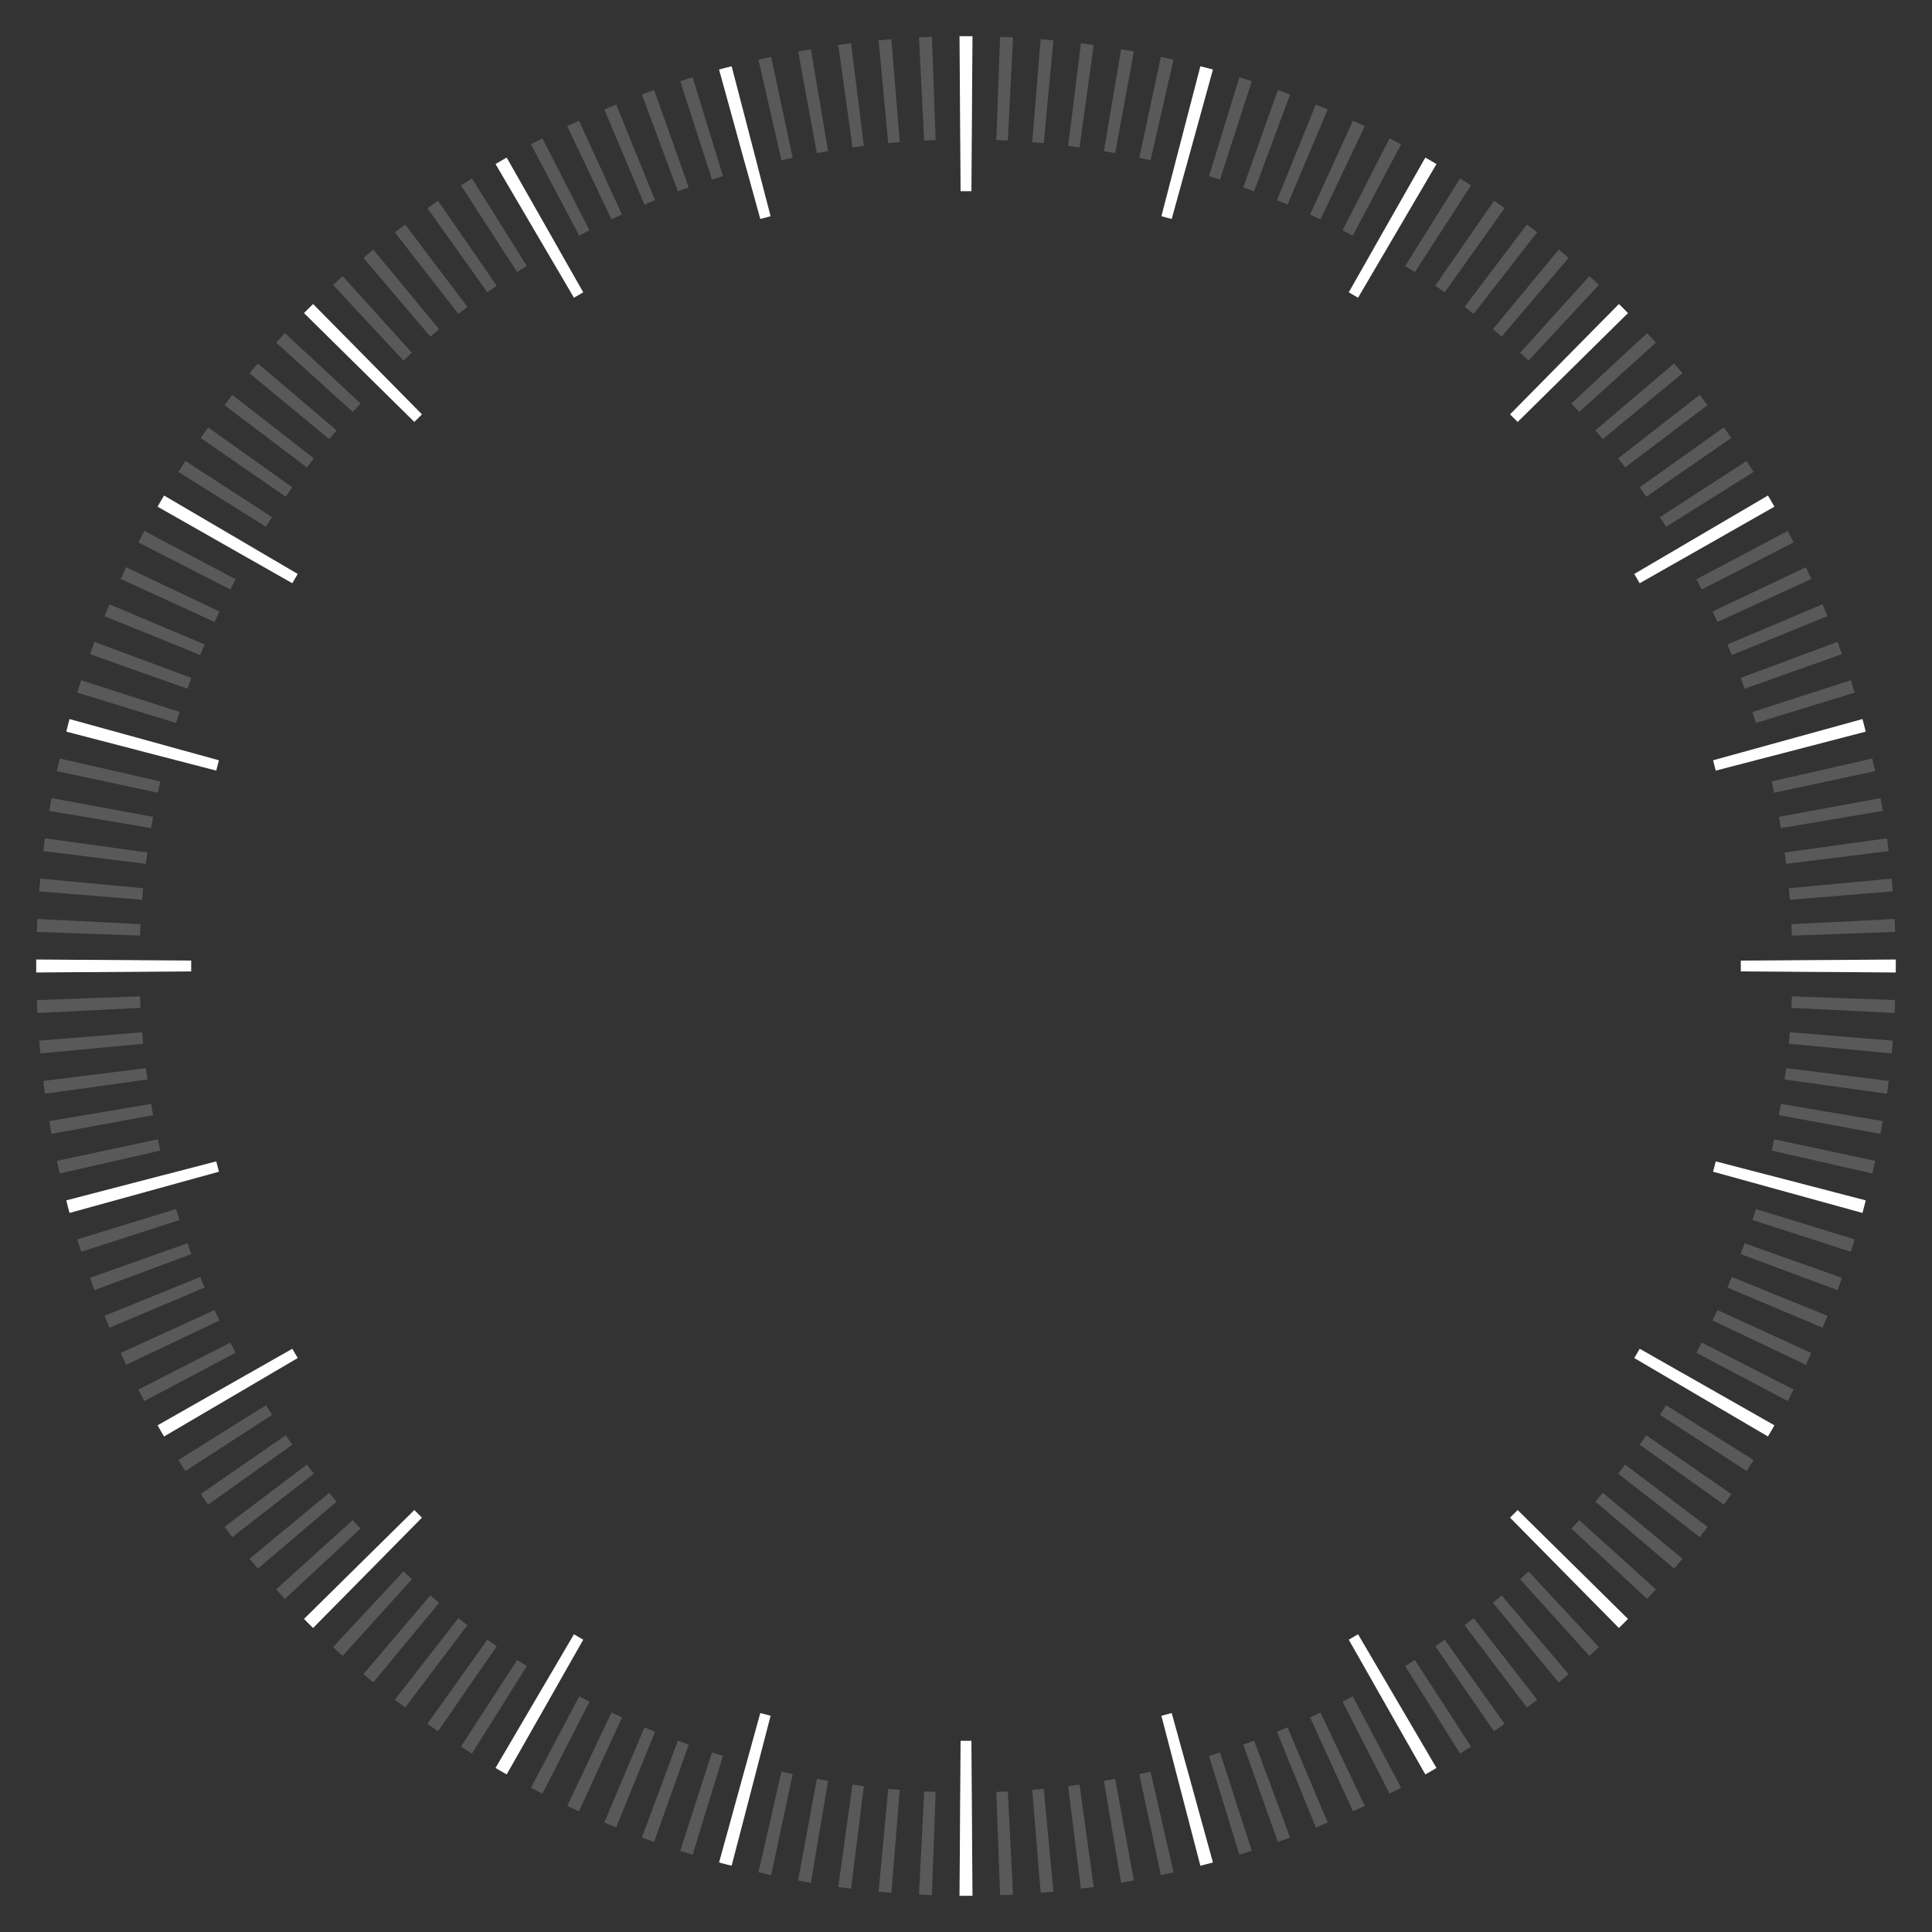 <?xml version="1.0" encoding="utf-8"?>
<!-- Generator: Adobe Illustrator 23.0.1, SVG Export Plug-In . SVG Version: 6.00 Build 0)  -->
<svg version="1.1" id="Layer_1" xmlns="http://www.w3.org/2000/svg" xmlns:xlink="http://www.w3.org/1999/xlink" x="0px" y="0px"
	 viewBox="0 0 288 288" style="enable-background:new 0 0 288 288;" xml:space="preserve">
<rect x="0" y="0" width="288" height="288" fill="#333333" stroke="none"/>
<style type="text/css">
	.st0{fill-rule:evenodd;clip-rule:evenodd;fill:#595959;fill-opacity:0.002;}
	.st1{fill-rule:evenodd;clip-rule:evenodd;fill:#595959;}
	.st2{fill-rule:evenodd;clip-rule:evenodd;fill:#FFFFFF;}
</style>
<title>Tickmarks circle</title>
<desc>Created with Sketch.</desc>
<g id="Minor-tickmarks">
	<path id="Base-plate" class="st0" d="M144,5.4c49.511,0,95.268,26.411,120.024,69.3c24.755,42.889,24.755,95.711,0,138.6
		c-24.756,42.889-70.513,69.3-120.024,69.3s-95.268-26.411-120.024-69.3s-24.755-95.711,0-138.6S94.489,5.4,144,5.4v15.4
		c-44.006,0-84.7,23.485-106.703,61.6s-22.003,85.085,0,123.2S99.994,267.2,144,267.2s84.7-23.485,106.703-61.6
		s22.003-85.085,0-123.2S188.006,20.8,144,20.8V5.4z"/>
	<path id="Tick-minor-0" class="st1" d="M143.038,5.4c0.635,0,1.29,0,1.925,0l-0.115,15.4c-0.577,0-1.117,0-1.694,0L143.038,5.4z"/>
	<path id="Tick-minor-1" class="st1" d="M149.082,5.496c0.635,0.019,1.29,0.038,1.925,0.077l-0.77,15.381
		c-0.577-0.019-1.136-0.058-1.713-0.077L149.082,5.496z"/>
	<path id="Tick-minor-2" class="st1" d="M155.126,5.843c0.635,0.058,1.271,0.115,1.906,0.173l-1.444,15.323
		c-0.577-0.058-1.136-0.096-1.713-0.135L155.126,5.843z"/>
	<path id="Tick-minor-3" class="st1" d="M161.133,6.459c0.635,0.077,1.27,0.154,1.906,0.25l-2.118,15.265
		c-0.558-0.077-1.136-0.154-1.694-0.231L161.133,6.459z"/>
	<path id="Tick-minor-4" class="st1" d="M167.119,7.344c0.635,0.115,1.27,0.212,1.906,0.327l-2.791,15.15
		c-0.558-0.096-1.117-0.193-1.675-0.289L167.119,7.344z"/>
	<path id="Tick-minor-5" class="st1" d="M173.048,8.48c0.635,0.135,1.251,0.289,1.887,0.424L171.509,23.9
		c-0.558-0.135-1.117-0.25-1.675-0.366L173.048,8.48z"/>
	<path id="Tick-minor-6" class="st1" d="M178.939,9.885c0.616,0.154,1.251,0.308,1.867,0.481l-4.1,14.861
		c-0.558-0.154-1.097-0.308-1.656-0.443L178.939,9.885z"/>
	<path id="Tick-minor-7" class="st1" d="M184.752,11.522c0.616,0.192,1.232,0.385,1.848,0.577l-4.736,14.668
		c-0.539-0.173-1.097-0.347-1.636-0.52L184.752,11.522z"/>
	<path id="Tick-minor-8" class="st1" d="M190.489,13.427c0.597,0.212,1.232,0.424,1.829,0.655l-5.371,14.438
		c-0.539-0.193-1.078-0.385-1.617-0.578L190.489,13.427z"/>
	<path id="Tick-minor-9" class="st1" d="M196.148,15.583c0.597,0.25,1.174,0.481,1.771,0.732l-5.987,14.187
		c-0.52-0.231-1.059-0.443-1.579-0.655L196.148,15.583z"/>
	<path id="Tick-minor-10" class="st1" d="M201.692,17.99c0.577,0.269,1.174,0.539,1.752,0.809l-6.603,13.918
		c-0.52-0.25-1.039-0.5-1.559-0.731L201.692,17.99z"/>
	<path id="Tick-minor-11" class="st1" d="M207.14,20.627c0.577,0.289,1.155,0.578,1.713,0.885l-7.2,13.61
		c-0.5-0.269-1.02-0.52-1.521-0.789L207.14,20.627z"/>
	<path id="Tick-minor-12" class="st1" d="M212.472,23.495c0.558,0.308,1.097,0.635,1.656,0.962l-7.796,13.282
		c-0.5-0.289-0.982-0.577-1.482-0.866L212.472,23.495z"/>
	<path id="Tick-minor-13" class="st1" d="M217.65,26.594c0.539,0.347,1.097,0.693,1.636,1.04l-8.374,12.917
		c-0.481-0.308-0.963-0.597-1.444-0.905L217.65,26.594z"/>
	<path id="Tick-minor-14" class="st1" d="M222.713,29.924c0.52,0.366,1.059,0.732,1.579,1.097l-8.932,12.551
		c-0.462-0.327-0.943-0.654-1.405-0.982L222.713,29.924z"/>
	<path id="Tick-minor-15" class="st1" d="M227.603,33.466c0.52,0.385,1.04,0.77,1.54,1.155l-9.471,12.166
		c-0.443-0.347-0.886-0.693-1.348-1.04L227.603,33.466z"/>
	<path id="Tick-minor-16" class="st1" d="M232.357,37.201c0.501,0.404,0.982,0.828,1.463,1.251l-9.972,11.723
		c-0.443-0.366-0.866-0.731-1.309-1.097L232.357,37.201z"/>
	<path id="Tick-minor-17" class="st1" d="M236.92,41.167c0.481,0.424,0.963,0.866,1.425,1.309l-10.491,11.28
		c-0.424-0.385-0.828-0.789-1.251-1.174L236.92,41.167z"/>
	<path id="Tick-minor-18" class="st1" d="M241.328,45.325c0.462,0.443,0.905,0.886,1.348,1.347L231.722,57.49
		c-0.404-0.404-0.808-0.808-1.213-1.213L241.328,45.325z"/>
	<path id="Tick-minor-19" class="st1" d="M245.524,49.656c0.443,0.462,0.885,0.943,1.309,1.424l-11.415,10.318
		c-0.385-0.424-0.789-0.828-1.174-1.251L245.524,49.656z"/>
	<path id="Tick-minor-20" class="st1" d="M249.548,54.18c0.423,0.481,0.847,0.963,1.251,1.463l-11.877,9.817
		c-0.366-0.443-0.732-0.866-1.097-1.309L249.548,54.18z"/>
	<path id="Tick-minor-21" class="st1" d="M253.379,58.857c0.385,0.5,0.77,1.02,1.155,1.54l-12.281,9.278
		c-0.346-0.462-0.693-0.905-1.04-1.348L253.379,58.857z"/>
	<path id="Tick-minor-22" class="st1" d="M256.978,63.708c0.366,0.52,0.732,1.059,1.097,1.578l-12.667,8.759
		c-0.327-0.462-0.655-0.943-0.982-1.405L256.978,63.708z"/>
	<path id="Tick-minor-23" class="st1" d="M260.366,68.713c0.347,0.539,0.693,1.097,1.04,1.636l-13.052,8.181
		c-0.308-0.481-0.597-0.963-0.905-1.444L260.366,68.713z"/>
	<path id="Tick-minor-24" class="st1" d="M263.543,73.872c0.327,0.558,0.654,1.097,0.962,1.656l-13.379,7.623
		c-0.289-0.5-0.577-0.982-0.866-1.482L263.543,73.872z"/>
	<path id="Tick-minor-25" class="st1" d="M266.488,79.147c0.308,0.558,0.597,1.136,0.885,1.713l-13.706,7.007
		c-0.27-0.5-0.52-1.02-0.789-1.521L266.488,79.147z"/>
	<path id="Tick-minor-26" class="st1" d="M269.202,84.556c0.27,0.577,0.539,1.174,0.809,1.752l-13.995,6.41
		c-0.231-0.52-0.481-1.04-0.732-1.559L269.202,84.556z"/>
	<path id="Tick-minor-27" class="st1" d="M271.685,90.081c0.25,0.597,0.481,1.174,0.732,1.771l-14.264,5.794
		c-0.212-0.52-0.423-1.059-0.654-1.578L271.685,90.081z"/>
	<path id="Tick-minor-28" class="st1" d="M273.918,95.683c0.231,0.597,0.443,1.232,0.654,1.829l-14.515,5.159
		c-0.192-0.539-0.385-1.078-0.577-1.617L273.918,95.683z"/>
	<path id="Tick-minor-29" class="st1" d="M275.901,101.4c0.193,0.616,0.385,1.232,0.578,1.848l-14.726,4.524
		c-0.173-0.539-0.346-1.097-0.52-1.636L275.901,101.4z"/>
	<path id="Tick-minor-30" class="st1" d="M277.633,107.194c0.173,0.616,0.327,1.251,0.481,1.867l-14.9,3.888
		c-0.135-0.558-0.289-1.097-0.443-1.655L277.633,107.194z"/>
	<path id="Tick-minor-31" class="st1" d="M279.096,113.065c0.135,0.635,0.289,1.251,0.423,1.886l-15.053,3.215
		c-0.115-0.558-0.231-1.117-0.366-1.675L279.096,113.065z"/>
	<path id="Tick-minor-32" class="st1" d="M280.329,118.975c0.115,0.635,0.212,1.271,0.327,1.906l-15.188,2.56
		c-0.096-0.558-0.193-1.117-0.289-1.675L280.329,118.975z"/>
	<path id="Tick-minor-33" class="st1" d="M281.291,124.962c0.096,0.635,0.173,1.271,0.25,1.906l-15.284,1.906
		c-0.077-0.558-0.154-1.136-0.231-1.694L281.291,124.962z"/>
	<path id="Tick-minor-34" class="st1" d="M281.984,130.968c0.058,0.635,0.116,1.27,0.173,1.906l-15.362,1.251
		c-0.038-0.577-0.077-1.136-0.135-1.713L281.984,130.968z"/>
	<path id="Tick-minor-35" class="st1" d="M282.427,136.993c0.038,0.635,0.058,1.29,0.077,1.925l-15.381,0.558
		c-0.019-0.578-0.058-1.136-0.077-1.713L282.427,136.993z"/>
	<path id="Tick-minor-36" class="st1" d="M282.6,143.038c0,0.635,0,1.29,0,1.925l-15.4-0.115c0-0.577,0-1.117,0-1.694L282.6,143.038
		z"/>
	<path id="Tick-minor-37" class="st1" d="M282.504,149.082c-0.019,0.635-0.039,1.29-0.077,1.925l-15.381-0.77
		c0.019-0.577,0.058-1.136,0.077-1.713L282.504,149.082z"/>
	<path id="Tick-minor-38" class="st1" d="M282.157,155.126c-0.058,0.635-0.116,1.271-0.173,1.906l-15.323-1.444
		c0.058-0.577,0.096-1.136,0.135-1.713L282.157,155.126z"/>
	<path id="Tick-minor-39" class="st1" d="M281.541,161.133c-0.077,0.635-0.154,1.27-0.25,1.906l-15.265-2.118
		c0.077-0.558,0.154-1.136,0.231-1.694L281.541,161.133z"/>
	<path id="Tick-minor-40" class="st1" d="M280.656,167.119c-0.116,0.635-0.212,1.27-0.327,1.906l-15.15-2.791
		c0.096-0.558,0.193-1.117,0.289-1.675L280.656,167.119z"/>
	<path id="Tick-minor-41" class="st1" d="M279.52,173.048c-0.135,0.635-0.289,1.251-0.423,1.887l-14.996-3.426
		c0.135-0.558,0.25-1.117,0.366-1.675L279.52,173.048z"/>
	<path id="Tick-minor-42" class="st1" d="M278.115,178.939c-0.154,0.616-0.308,1.251-0.481,1.867l-14.861-4.1
		c0.154-0.558,0.308-1.097,0.443-1.656L278.115,178.939z"/>
	<path id="Tick-minor-43" class="st1" d="M276.479,184.752c-0.193,0.616-0.385,1.232-0.578,1.848l-14.669-4.736
		c0.173-0.539,0.347-1.097,0.52-1.636L276.479,184.752z"/>
	<path id="Tick-minor-44" class="st1" d="M274.573,190.489c-0.212,0.597-0.423,1.232-0.654,1.829l-14.438-5.371
		c0.192-0.539,0.385-1.078,0.577-1.617L274.573,190.489z"/>
	<path id="Tick-minor-45" class="st1" d="M272.417,196.148c-0.25,0.597-0.481,1.174-0.732,1.771l-14.187-5.987
		c0.231-0.52,0.443-1.059,0.654-1.579L272.417,196.148z"/>
	<path id="Tick-minor-46" class="st1" d="M270.01,201.692c-0.269,0.577-0.539,1.174-0.809,1.752l-13.918-6.603
		c0.25-0.52,0.501-1.039,0.732-1.559L270.01,201.692z"/>
	<path id="Tick-minor-47" class="st1" d="M267.373,207.14c-0.289,0.577-0.577,1.155-0.885,1.713l-13.61-7.2
		c0.27-0.5,0.52-1.02,0.789-1.521L267.373,207.14z"/>
	<path id="Tick-minor-48" class="st1" d="M264.505,212.472c-0.308,0.558-0.635,1.097-0.962,1.656l-13.283-7.796
		c0.289-0.5,0.577-0.982,0.866-1.482L264.505,212.472z"/>
	<path id="Tick-minor-49" class="st1" d="M261.406,217.65c-0.347,0.539-0.693,1.097-1.04,1.636l-12.917-8.374
		c0.308-0.481,0.597-0.963,0.905-1.444L261.406,217.65z"/>
	<path id="Tick-minor-50" class="st1" d="M258.076,222.713c-0.366,0.52-0.732,1.059-1.097,1.579l-12.551-8.932
		c0.327-0.462,0.655-0.943,0.982-1.405L258.076,222.713z"/>
	<path id="Tick-minor-51" class="st1" d="M254.533,227.603c-0.385,0.52-0.77,1.04-1.155,1.54l-12.166-9.471
		c0.347-0.443,0.693-0.886,1.04-1.348L254.533,227.603z"/>
	<path id="Tick-minor-52" class="st1" d="M250.799,232.357c-0.404,0.501-0.828,0.982-1.251,1.463l-11.723-9.972
		c0.366-0.443,0.732-0.866,1.097-1.309L250.799,232.357z"/>
	<path id="Tick-minor-53" class="st1" d="M246.833,236.92c-0.424,0.481-0.866,0.963-1.309,1.425l-11.281-10.491
		c0.385-0.424,0.789-0.828,1.174-1.251L246.833,236.92z"/>
	<path id="Tick-minor-54" class="st1" d="M242.676,241.328c-0.443,0.462-0.885,0.905-1.348,1.348l-10.818-10.953
		c0.404-0.404,0.809-0.808,1.213-1.213L242.676,241.328z"/>
	<path id="Tick-minor-55" class="st1" d="M238.344,245.524c-0.462,0.443-0.943,0.885-1.425,1.309l-10.318-11.415
		c0.423-0.385,0.828-0.789,1.251-1.174L238.344,245.524z"/>
	<path id="Tick-minor-56" class="st1" d="M233.821,249.548c-0.481,0.423-0.963,0.847-1.463,1.251l-9.817-11.877
		c0.443-0.366,0.866-0.732,1.309-1.097L233.821,249.548z"/>
	<path id="Tick-minor-57" class="st1" d="M229.143,253.379c-0.501,0.385-1.02,0.77-1.54,1.155l-9.279-12.281
		c0.462-0.346,0.905-0.693,1.348-1.04L229.143,253.379z"/>
	<path id="Tick-minor-58" class="st1" d="M224.292,256.978c-0.52,0.366-1.059,0.732-1.579,1.097l-8.759-12.667
		c0.462-0.327,0.943-0.655,1.405-0.982L224.292,256.978z"/>
	<path id="Tick-minor-59" class="st1" d="M219.287,260.366c-0.539,0.347-1.097,0.693-1.636,1.04l-8.181-13.052
		c0.481-0.308,0.962-0.597,1.444-0.905L219.287,260.366z"/>
	<path id="Tick-minor-60" class="st1" d="M214.128,263.543c-0.558,0.327-1.097,0.654-1.656,0.962l-7.623-13.379
		c0.501-0.289,0.982-0.577,1.482-0.866L214.128,263.543z"/>
	<path id="Tick-minor-61" class="st1" d="M208.853,266.488c-0.558,0.308-1.136,0.597-1.713,0.885l-7.007-13.706
		c0.5-0.27,1.02-0.52,1.521-0.789L208.853,266.488z"/>
	<path id="Tick-minor-62" class="st1" d="M203.444,269.202c-0.577,0.27-1.174,0.539-1.752,0.809l-6.41-13.995
		c0.52-0.231,1.04-0.481,1.559-0.732L203.444,269.202z"/>
	<path id="Tick-minor-63" class="st1" d="M197.919,271.685c-0.597,0.25-1.174,0.481-1.771,0.732l-5.794-14.264
		c0.52-0.212,1.059-0.423,1.579-0.654L197.919,271.685z"/>
	<path id="Tick-minor-64" class="st1" d="M192.317,273.918c-0.597,0.231-1.232,0.443-1.829,0.654l-5.159-14.515
		c0.539-0.192,1.078-0.385,1.617-0.577L192.317,273.918z"/>
	<path id="Tick-minor-65" class="st1" d="M186.6,275.901c-0.616,0.193-1.232,0.385-1.848,0.578l-4.524-14.726
		c0.539-0.173,1.097-0.346,1.636-0.52L186.6,275.901z"/>
	<path id="Tick-minor-66" class="st1" d="M180.806,277.633c-0.616,0.173-1.251,0.327-1.867,0.481l-3.889-14.9
		c0.558-0.135,1.097-0.289,1.656-0.443L180.806,277.633z"/>
	<path id="Tick-minor-67" class="st1" d="M174.935,279.096c-0.635,0.135-1.251,0.289-1.887,0.423l-3.215-15.053
		c0.558-0.115,1.117-0.231,1.675-0.366L174.935,279.096z"/>
	<path id="Tick-minor-68" class="st1" d="M169.025,280.329c-0.635,0.115-1.271,0.212-1.906,0.327l-2.56-15.188
		c0.558-0.096,1.117-0.193,1.675-0.289L169.025,280.329z"/>
	<path id="Tick-minor-69" class="st1" d="M163.038,281.291c-0.635,0.096-1.27,0.173-1.906,0.25l-1.906-15.284
		c0.558-0.077,1.136-0.154,1.694-0.231L163.038,281.291z"/>
	<path id="Tick-minor-70" class="st1" d="M157.032,281.984c-0.635,0.058-1.27,0.116-1.906,0.173l-1.251-15.362
		c0.577-0.038,1.136-0.077,1.713-0.135L157.032,281.984z"/>
	<path id="Tick-minor-71" class="st1" d="M151.007,282.427c-0.635,0.038-1.29,0.058-1.925,0.077l-0.558-15.381
		c0.578-0.019,1.136-0.058,1.713-0.077L151.007,282.427z"/>
	<path id="Tick-minor-72" class="st1" d="M144.962,282.6c-0.635,0-1.29,0-1.925,0l0.115-15.4c0.577,0,1.117,0,1.694,0L144.962,282.6
		z"/>
	<path id="Tick-minor-73" class="st1" d="M138.918,282.504c-0.635-0.019-1.29-0.039-1.925-0.077l0.77-15.381
		c0.577,0.019,1.136,0.058,1.713,0.077L138.918,282.504z"/>
	<path id="Tick-minor-74" class="st1" d="M132.874,282.157c-0.635-0.058-1.271-0.116-1.906-0.173l1.444-15.323
		c0.577,0.058,1.136,0.096,1.713,0.135L132.874,282.157z"/>
	<path id="Tick-minor-75" class="st1" d="M126.868,281.541c-0.635-0.077-1.271-0.154-1.906-0.25l2.117-15.265
		c0.558,0.077,1.136,0.154,1.694,0.231L126.868,281.541z"/>
	<path id="Tick-minor-76" class="st1" d="M120.881,280.656c-0.635-0.116-1.271-0.212-1.906-0.327l2.791-15.15
		c0.558,0.096,1.117,0.193,1.675,0.289L120.881,280.656z"/>
	<path id="Tick-minor-77" class="st1" d="M114.952,279.52c-0.635-0.135-1.251-0.289-1.886-0.423l3.426-14.996
		c0.558,0.135,1.117,0.25,1.675,0.366L114.952,279.52z"/>
	<path id="Tick-minor-78" class="st1" d="M109.061,278.115c-0.616-0.154-1.251-0.308-1.867-0.481l4.1-14.861
		c0.558,0.154,1.097,0.308,1.655,0.443L109.061,278.115z"/>
	<path id="Tick-minor-79" class="st1" d="M103.248,276.479c-0.616-0.193-1.232-0.385-1.848-0.578l4.736-14.669
		c0.539,0.173,1.097,0.347,1.636,0.52L103.248,276.479z"/>
	<path id="Tick-minor-80" class="st1" d="M97.511,274.573c-0.597-0.212-1.232-0.423-1.829-0.654l5.371-14.438
		c0.539,0.192,1.078,0.385,1.617,0.577L97.511,274.573z"/>
	<path id="Tick-minor-81" class="st1" d="M91.852,272.417c-0.597-0.25-1.174-0.481-1.771-0.732l5.987-14.187
		c0.52,0.231,1.059,0.443,1.578,0.654L91.852,272.417z"/>
	<path id="Tick-minor-82" class="st1" d="M86.308,270.01c-0.577-0.269-1.174-0.539-1.752-0.809l6.603-13.918
		c0.52,0.25,1.04,0.501,1.559,0.732L86.308,270.01z"/>
	<path id="Tick-minor-83" class="st1" d="M80.86,267.373c-0.577-0.289-1.155-0.577-1.713-0.885l7.199-13.61
		c0.501,0.27,1.02,0.52,1.521,0.789L80.86,267.373z"/>
	<path id="Tick-minor-84" class="st1" d="M75.528,264.505c-0.558-0.308-1.097-0.635-1.656-0.962l7.796-13.283
		c0.501,0.289,0.982,0.577,1.482,0.866L75.528,264.505z"/>
	<path id="Tick-minor-85" class="st1" d="M70.35,261.406c-0.539-0.347-1.097-0.693-1.636-1.04l8.374-12.917
		c0.481,0.308,0.962,0.597,1.444,0.905L70.35,261.406z"/>
	<path id="Tick-minor-86" class="st1" d="M65.287,258.076c-0.52-0.366-1.059-0.732-1.578-1.097l8.932-12.551
		c0.462,0.327,0.943,0.655,1.405,0.982L65.287,258.076z"/>
	<path id="Tick-minor-87" class="st1" d="M60.397,254.533c-0.52-0.385-1.04-0.77-1.54-1.155l9.471-12.166
		c0.443,0.347,0.886,0.693,1.348,1.04L60.397,254.533z"/>
	<path id="Tick-minor-88" class="st1" d="M55.643,250.799c-0.5-0.404-0.982-0.828-1.463-1.251l9.972-11.723
		c0.443,0.366,0.866,0.732,1.309,1.097L55.643,250.799z"/>
	<path id="Tick-minor-89" class="st1" d="M51.08,246.833c-0.481-0.424-0.963-0.866-1.424-1.309l10.491-11.281
		c0.424,0.385,0.828,0.789,1.251,1.174L51.08,246.833z"/>
	<path id="Tick-minor-90" class="st1" d="M46.672,242.676c-0.462-0.443-0.905-0.885-1.347-1.348l10.953-10.818
		c0.404,0.404,0.808,0.809,1.213,1.213L46.672,242.676z"/>
	<path id="Tick-minor-91" class="st1" d="M42.476,238.344c-0.443-0.462-0.886-0.943-1.309-1.425l11.415-10.318
		c0.385,0.423,0.789,0.828,1.174,1.251L42.476,238.344z"/>
	<path id="Tick-minor-92" class="st1" d="M38.452,233.821c-0.424-0.481-0.847-0.963-1.251-1.463l11.877-9.817
		c0.366,0.443,0.731,0.866,1.097,1.309L38.452,233.821z"/>
	<path id="Tick-minor-93" class="st1" d="M34.622,229.143c-0.385-0.501-0.77-1.02-1.155-1.54l12.281-9.279
		c0.347,0.462,0.693,0.905,1.04,1.348L34.622,229.143z"/>
	<path id="Tick-minor-94" class="st1" d="M31.022,224.292c-0.366-0.52-0.732-1.059-1.097-1.579l12.667-8.759
		c0.327,0.462,0.654,0.943,0.982,1.405L31.022,224.292z"/>
	<path id="Tick-minor-95" class="st1" d="M27.634,219.287c-0.347-0.539-0.693-1.097-1.04-1.636l13.052-8.181
		c0.308,0.481,0.597,0.962,0.905,1.444L27.634,219.287z"/>
	<path id="Tick-minor-96" class="st1" d="M24.457,214.128c-0.327-0.558-0.654-1.097-0.962-1.656l13.379-7.623
		c0.289,0.501,0.577,0.982,0.866,1.482L24.457,214.128z"/>
	<path id="Tick-minor-97" class="st1" d="M21.512,208.853c-0.308-0.558-0.597-1.136-0.885-1.713l13.706-7.007
		c0.27,0.5,0.52,1.02,0.789,1.521L21.512,208.853z"/>
	<path id="Tick-minor-98" class="st1" d="M18.798,203.444c-0.27-0.577-0.539-1.174-0.809-1.752l13.995-6.41
		c0.231,0.52,0.481,1.04,0.731,1.559L18.798,203.444z"/>
	<path id="Tick-minor-99" class="st1" d="M16.315,197.919c-0.25-0.597-0.481-1.174-0.732-1.771l14.264-5.794
		c0.212,0.52,0.424,1.059,0.655,1.579L16.315,197.919z"/>
	<path id="Tick-minor-100" class="st1" d="M14.082,192.317c-0.231-0.597-0.443-1.232-0.655-1.829l14.514-5.159
		c0.193,0.539,0.385,1.078,0.578,1.617L14.082,192.317z"/>
	<path id="Tick-minor-101" class="st1" d="M12.099,186.6c-0.193-0.616-0.385-1.232-0.577-1.848l14.726-4.524
		c0.173,0.539,0.347,1.097,0.52,1.636L12.099,186.6z"/>
	<path id="Tick-minor-102" class="st1" d="M10.366,180.806c-0.173-0.616-0.327-1.251-0.481-1.867l14.899-3.889
		c0.135,0.558,0.289,1.097,0.443,1.656L10.366,180.806z"/>
	<path id="Tick-minor-103" class="st1" d="M8.904,174.935c-0.135-0.635-0.289-1.251-0.424-1.887l15.054-3.215
		c0.115,0.558,0.231,1.117,0.366,1.675L8.904,174.935z"/>
	<path id="Tick-minor-104" class="st1" d="M7.671,169.025c-0.115-0.635-0.212-1.271-0.327-1.906l15.188-2.56
		c0.096,0.558,0.193,1.117,0.289,1.675L7.671,169.025z"/>
	<path id="Tick-minor-105" class="st1" d="M6.709,163.038c-0.096-0.635-0.173-1.27-0.25-1.906l15.285-1.906
		c0.077,0.558,0.154,1.136,0.231,1.694L6.709,163.038z"/>
	<path id="Tick-minor-106" class="st1" d="M6.016,157.032c-0.058-0.635-0.115-1.27-0.173-1.906l15.361-1.251
		c0.038,0.577,0.077,1.136,0.135,1.713L6.016,157.032z"/>
	<path id="Tick-minor-107" class="st1" d="M5.573,151.007c-0.038-0.635-0.058-1.29-0.077-1.925l15.381-0.558
		c0.019,0.578,0.058,1.136,0.077,1.713L5.573,151.007z"/>
	<path id="Tick-minor-108" class="st1" d="M5.4,144.962c0-0.635,0-1.29,0-1.925l15.4,0.115c0,0.577,0,1.117,0,1.694L5.4,144.962z"/>
	<path id="Tick-minor-109" class="st1" d="M5.496,138.918c0.019-0.635,0.038-1.29,0.077-1.925l15.381,0.77
		c-0.019,0.577-0.058,1.136-0.077,1.713L5.496,138.918z"/>
	<path id="Tick-minor-110" class="st1" d="M5.843,132.874c0.058-0.635,0.115-1.271,0.173-1.906l15.323,1.444
		c-0.058,0.577-0.096,1.136-0.135,1.713L5.843,132.874z"/>
	<path id="Tick-minor-111" class="st1" d="M6.459,126.868c0.077-0.635,0.154-1.271,0.25-1.906l15.265,2.117
		c-0.077,0.558-0.154,1.136-0.231,1.694L6.459,126.868z"/>
	<path id="Tick-minor-112" class="st1" d="M7.344,120.881c0.115-0.635,0.212-1.271,0.327-1.906l15.15,2.791
		c-0.096,0.558-0.193,1.117-0.289,1.675L7.344,120.881z"/>
	<path id="Tick-minor-113" class="st1" d="M8.48,114.952c0.135-0.635,0.289-1.251,0.424-1.886l14.996,3.426
		c-0.135,0.558-0.25,1.117-0.366,1.675L8.48,114.952z"/>
	<path id="Tick-minor-114" class="st1" d="M9.885,109.061c0.154-0.616,0.308-1.251,0.481-1.867l14.861,4.1
		c-0.154,0.558-0.308,1.097-0.443,1.655L9.885,109.061z"/>
	<path id="Tick-minor-115" class="st1" d="M11.522,103.248c0.192-0.616,0.385-1.232,0.577-1.848l14.668,4.736
		c-0.173,0.539-0.347,1.097-0.52,1.636L11.522,103.248z"/>
	<path id="Tick-minor-116" class="st1" d="M13.427,97.511c0.212-0.597,0.424-1.232,0.655-1.829l14.438,5.371
		c-0.193,0.539-0.385,1.078-0.578,1.617L13.427,97.511z"/>
	<path id="Tick-minor-117" class="st1" d="M15.583,91.852c0.25-0.597,0.481-1.174,0.732-1.771l14.187,5.987
		c-0.231,0.52-0.443,1.059-0.655,1.578L15.583,91.852z"/>
	<path id="Tick-minor-118" class="st1" d="M17.99,86.308c0.269-0.577,0.539-1.174,0.809-1.752l13.918,6.603
		c-0.25,0.52-0.5,1.04-0.731,1.559L17.99,86.308z"/>
	<path id="Tick-minor-119" class="st1" d="M20.627,80.86c0.289-0.577,0.578-1.155,0.885-1.713l13.61,7.199
		c-0.269,0.501-0.52,1.02-0.789,1.521L20.627,80.86z"/>
	<path id="Tick-minor-120" class="st1" d="M23.495,75.528c0.308-0.558,0.635-1.097,0.962-1.656l13.282,7.796
		c-0.289,0.501-0.577,0.982-0.866,1.482L23.495,75.528z"/>
	<path id="Tick-minor-121" class="st1" d="M26.594,70.35c0.347-0.539,0.693-1.097,1.04-1.636l12.917,8.374
		c-0.308,0.481-0.597,0.962-0.905,1.444L26.594,70.35z"/>
	<path id="Tick-minor-122" class="st1" d="M29.924,65.287c0.366-0.52,0.732-1.059,1.097-1.578l12.551,8.932
		c-0.327,0.462-0.654,0.943-0.982,1.405L29.924,65.287z"/>
	<path id="Tick-minor-123" class="st1" d="M33.466,60.397c0.385-0.52,0.77-1.04,1.155-1.54l12.166,9.471
		c-0.347,0.443-0.693,0.886-1.04,1.348L33.466,60.397z"/>
	<path id="Tick-minor-124" class="st1" d="M37.201,55.643c0.404-0.5,0.828-0.982,1.251-1.463l11.723,9.972
		c-0.366,0.443-0.731,0.866-1.097,1.309L37.201,55.643z"/>
	<path id="Tick-minor-125" class="st1" d="M41.167,51.08c0.424-0.481,0.866-0.963,1.309-1.424l11.28,10.491
		c-0.385,0.424-0.789,0.828-1.174,1.251L41.167,51.08z"/>
	<path id="Tick-minor-126" class="st1" d="M45.325,46.672c0.443-0.462,0.886-0.905,1.347-1.347L57.49,56.278
		c-0.404,0.404-0.808,0.808-1.213,1.213L45.325,46.672z"/>
	<path id="Tick-minor-127" class="st1" d="M49.656,42.476c0.462-0.443,0.943-0.886,1.424-1.309l10.318,11.415
		c-0.424,0.385-0.828,0.789-1.251,1.174L49.656,42.476z"/>
	<path id="Tick-minor-128" class="st1" d="M54.18,38.452c0.481-0.424,0.963-0.847,1.463-1.251l9.817,11.877
		c-0.443,0.366-0.866,0.731-1.309,1.097L54.18,38.452z"/>
	<path id="Tick-minor-129" class="st1" d="M58.857,34.622c0.5-0.385,1.02-0.77,1.54-1.155l9.278,12.281
		c-0.462,0.347-0.905,0.693-1.348,1.04L58.857,34.622z"/>
	<path id="Tick-minor-130" class="st1" d="M63.708,31.022c0.52-0.366,1.059-0.732,1.578-1.097l8.759,12.667
		c-0.462,0.327-0.943,0.654-1.405,0.982L63.708,31.022z"/>
	<path id="Tick-minor-131" class="st1" d="M68.713,27.634c0.539-0.347,1.097-0.693,1.636-1.04l8.181,13.052
		c-0.481,0.308-0.963,0.597-1.444,0.905L68.713,27.634z"/>
	<path id="Tick-minor-132" class="st1" d="M73.872,24.457c0.558-0.327,1.097-0.654,1.656-0.962l7.623,13.379
		c-0.5,0.289-0.982,0.577-1.482,0.866L73.872,24.457z"/>
	<path id="Tick-minor-133" class="st1" d="M79.147,21.512c0.558-0.308,1.136-0.597,1.713-0.885l7.007,13.706
		c-0.5,0.27-1.02,0.52-1.521,0.789L79.147,21.512z"/>
	<path id="Tick-minor-134" class="st1" d="M84.556,18.798c0.577-0.27,1.174-0.539,1.752-0.809l6.41,13.995
		c-0.52,0.231-1.04,0.481-1.559,0.731L84.556,18.798z"/>
	<path id="Tick-minor-135" class="st1" d="M90.081,16.315c0.597-0.25,1.174-0.481,1.771-0.732l5.794,14.264
		c-0.52,0.212-1.059,0.424-1.578,0.655L90.081,16.315z"/>
	<path id="Tick-minor-136" class="st1" d="M95.683,14.082c0.597-0.231,1.232-0.443,1.829-0.655l5.159,14.514
		c-0.539,0.193-1.078,0.385-1.617,0.578L95.683,14.082z"/>
	<path id="Tick-minor-137" class="st1" d="M101.4,12.099c0.616-0.193,1.232-0.385,1.848-0.577l4.524,14.726
		c-0.539,0.173-1.097,0.347-1.636,0.52L101.4,12.099z"/>
	<path id="Tick-minor-138" class="st1" d="M107.194,10.366c0.616-0.173,1.251-0.327,1.867-0.481l3.888,14.899
		c-0.558,0.135-1.097,0.289-1.655,0.443L107.194,10.366z"/>
	<path class="st1" d="M107.194,10.366c0.616-0.173,1.251-0.327,1.867-0.481l3.888,14.899c-0.558,0.135-1.097,0.289-1.655,0.443
		L107.194,10.366z"/>
	<path id="Tick-minor-139" class="st1" d="M113.065,8.904c0.635-0.135,1.251-0.289,1.886-0.424l3.215,15.054
		c-0.558,0.115-1.117,0.231-1.675,0.366L113.065,8.904z"/>
	<path id="Tick-minor-140" class="st1" d="M118.975,7.671c0.635-0.115,1.271-0.212,1.906-0.327l2.56,15.188
		c-0.558,0.096-1.117,0.193-1.675,0.289L118.975,7.671z"/>
	<path id="Tick-minor-141" class="st1" d="M124.962,6.709c0.635-0.096,1.271-0.173,1.906-0.25l1.906,15.285
		c-0.558,0.077-1.136,0.154-1.694,0.231L124.962,6.709z"/>
	<path id="Tick-minor-142" class="st1" d="M130.968,6.016c0.635-0.058,1.27-0.115,1.906-0.173l1.251,15.361
		c-0.577,0.038-1.136,0.077-1.713,0.135L130.968,6.016z"/>
	<path id="Tick-minor-143" class="st1" d="M136.993,5.573c0.635-0.038,1.29-0.058,1.925-0.077l0.558,15.381
		c-0.578,0.019-1.136,0.058-1.713,0.077L136.993,5.573z"/>
</g>
<path id="Tick-major-0" class="st2" d="M143.038,5.4c0.635,0,1.29,0,1.925,0l-0.154,23.1c-0.539,0-1.078,0-1.617,0L143.038,5.4z"/>
<path id="Tick-major-6" class="st2" d="M178.939,9.885c0.616,0.154,1.251,0.308,1.867,0.481l-6.141,22.272
	c-0.52-0.135-1.02-0.269-1.54-0.404L178.939,9.885z"/>
<path id="Tick-major-12" class="st2" d="M212.472,23.495c0.558,0.308,1.097,0.635,1.656,0.962l-11.685,19.924
	c-0.462-0.269-0.924-0.539-1.386-0.808L212.472,23.495z"/>
<path id="Tick-major-18" class="st2" d="M241.328,45.325c0.462,0.443,0.905,0.886,1.348,1.347L226.236,62.9
	c-0.385-0.385-0.751-0.751-1.136-1.136L241.328,45.325z"/>
<path id="Tick-major-24" class="st2" d="M263.543,73.872c0.327,0.558,0.654,1.097,0.962,1.656l-20.078,11.415
	c-0.27-0.462-0.539-0.924-0.809-1.386L263.543,73.872z"/>
<path id="Tick-major-30" class="st2" d="M277.633,107.194c0.173,0.616,0.327,1.251,0.481,1.867l-22.349,5.813
	c-0.135-0.52-0.27-1.02-0.404-1.54L277.633,107.194z"/>
<path id="Tick-major-36" class="st2" d="M282.6,143.038c0,0.635,0,1.29,0,1.925l-23.1-0.154c0-0.539,0-1.078,0-1.617L282.6,143.038z
	"/>
<path id="Tick-major-42" class="st2" d="M278.115,178.939c-0.154,0.616-0.308,1.251-0.481,1.867l-22.272-6.141
	c0.135-0.52,0.27-1.02,0.404-1.54L278.115,178.939z"/>
<path id="Tick-major-48" class="st2" d="M264.505,212.472c-0.308,0.558-0.635,1.097-0.962,1.656l-19.924-11.685
	c0.27-0.462,0.539-0.924,0.809-1.386L264.505,212.472z"/>
<path id="Tick-major-54" class="st2" d="M242.676,241.328c-0.443,0.462-0.885,0.905-1.348,1.348l-16.228-16.44
	c0.385-0.385,0.751-0.751,1.136-1.136L242.676,241.328z"/>
<path id="Tick-major-60" class="st2" d="M214.128,263.543c-0.558,0.327-1.097,0.654-1.656,0.962l-11.415-20.078
	c0.462-0.27,0.924-0.539,1.386-0.809L214.128,263.543z"/>
<path id="Tick-major-66" class="st2" d="M180.806,277.633c-0.616,0.173-1.251,0.327-1.867,0.481l-5.814-22.349
	c0.52-0.135,1.02-0.27,1.54-0.404L180.806,277.633z"/>
<path id="Tick-major-72" class="st2" d="M144.962,282.6c-0.635,0-1.29,0-1.925,0l0.154-23.1c0.539,0,1.078,0,1.617,0L144.962,282.6z
	"/>
<path id="Tick-major-78" class="st2" d="M109.061,278.115c-0.616-0.154-1.251-0.308-1.867-0.481l6.141-22.272
	c0.52,0.135,1.02,0.27,1.54,0.404L109.061,278.115z"/>
<path id="Tick-major-84" class="st2" d="M75.528,264.505c-0.558-0.308-1.097-0.635-1.656-0.962l11.685-19.924
	c0.462,0.27,0.924,0.539,1.386,0.809L75.528,264.505z"/>
<path id="Tick-major-90" class="st2" d="M46.672,242.676c-0.462-0.443-0.905-0.885-1.347-1.348L61.764,225.1
	c0.385,0.385,0.751,0.751,1.136,1.136L46.672,242.676z"/>
<path id="Tick-major-96" class="st2" d="M24.457,214.128c-0.327-0.558-0.654-1.097-0.962-1.656l20.078-11.415
	c0.269,0.462,0.539,0.924,0.808,1.386L24.457,214.128z"/>
<path id="Tick-major-102" class="st2" d="M10.366,180.806c-0.173-0.616-0.327-1.251-0.481-1.867l22.349-5.814
	c0.135,0.52,0.27,1.02,0.404,1.54L10.366,180.806z"/>
<path id="Tick-major-108" class="st2" d="M5.4,144.962c0-0.635,0-1.29,0-1.925l23.1,0.154c0,0.539,0,1.078,0,1.617L5.4,144.962z"/>
<path id="Tick-major-114" class="st2" d="M9.885,109.061c0.154-0.616,0.308-1.251,0.481-1.867l22.272,6.141
	c-0.135,0.52-0.269,1.02-0.404,1.54L9.885,109.061z"/>
<path id="Tick-major-120" class="st2" d="M23.495,75.528c0.308-0.558,0.635-1.097,0.962-1.656l19.924,11.685
	c-0.269,0.462-0.539,0.924-0.808,1.386L23.495,75.528z"/>
<path id="Tick-major-126" class="st2" d="M45.325,46.672c0.443-0.462,0.886-0.905,1.347-1.347L62.9,61.764
	c-0.385,0.385-0.751,0.751-1.136,1.136L45.325,46.672z"/>
<path id="Tick-major-132" class="st2" d="M73.872,24.457c0.558-0.327,1.097-0.654,1.656-0.962l11.415,20.078
	c-0.462,0.269-0.924,0.539-1.386,0.808L73.872,24.457z"/>
<path id="Tick-major-138" class="st2" d="M107.194,10.366c0.616-0.173,1.251-0.327,1.867-0.481l5.813,22.349
	c-0.52,0.135-1.02,0.27-1.54,0.404L107.194,10.366z"/>
</svg>
